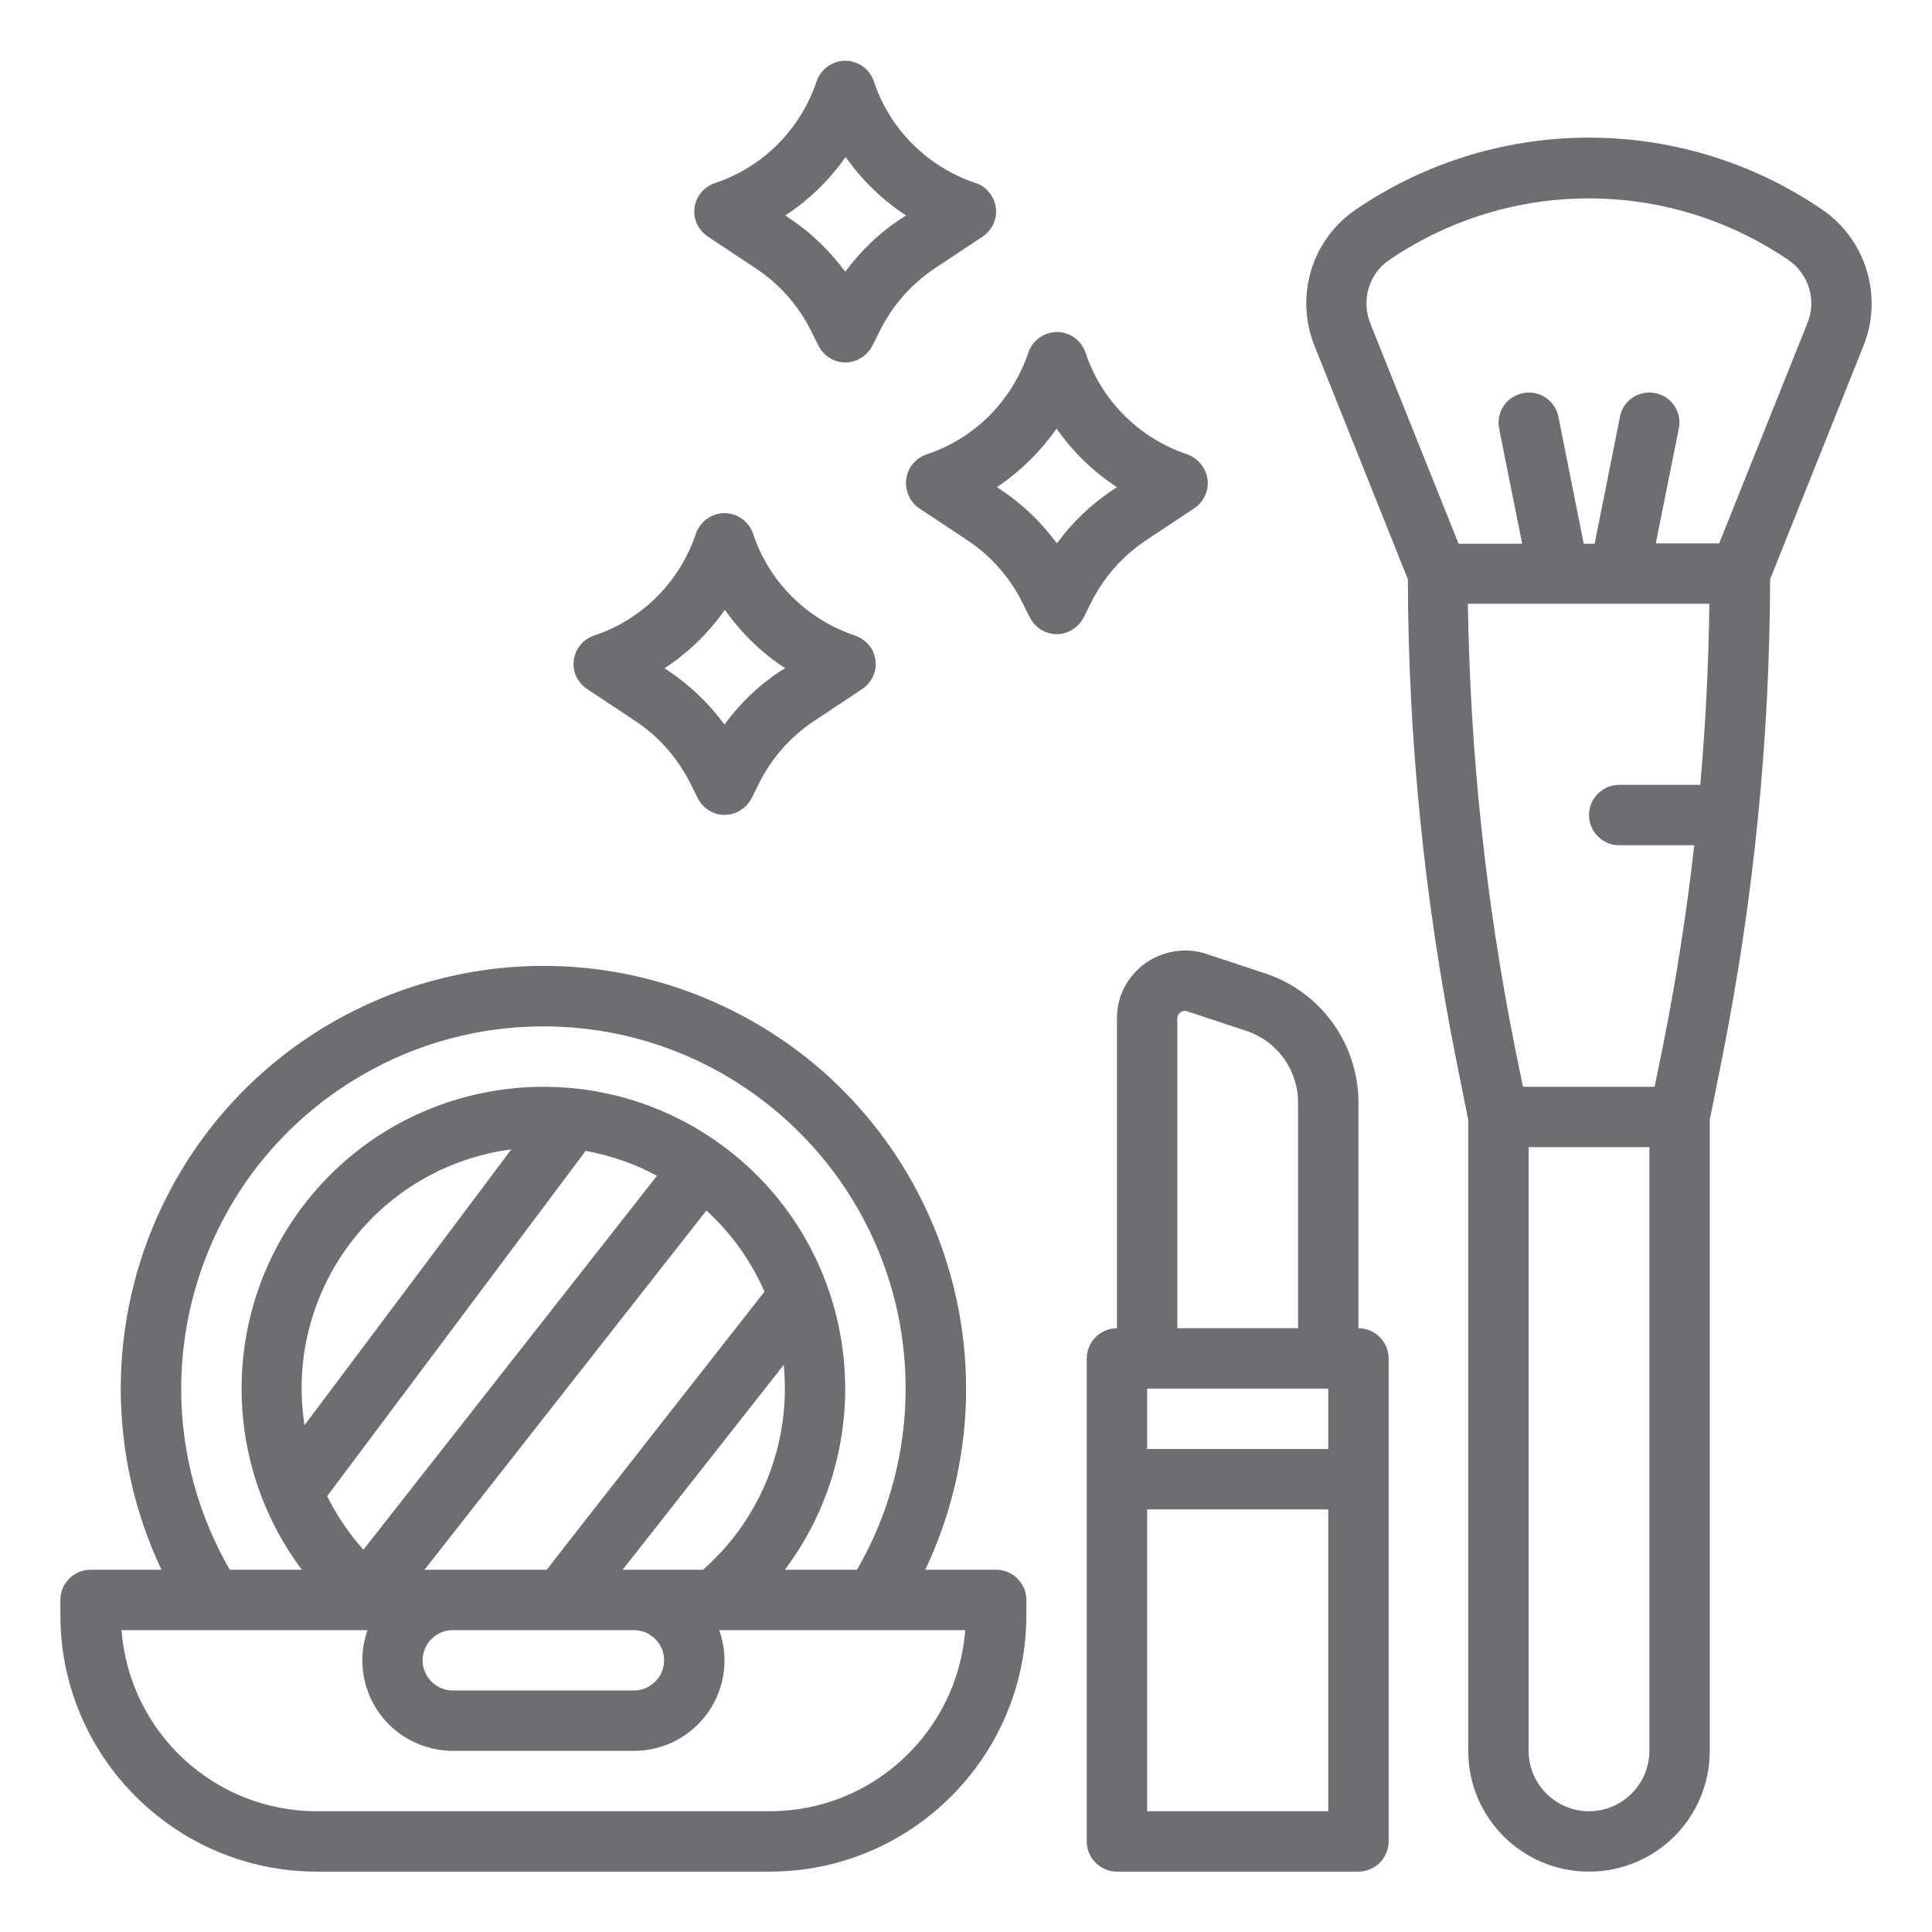 <?xml version="1.0" encoding="utf-8"?>
<!-- Generator: Adobe Illustrator 25.2.0, SVG Export Plug-In . SVG Version: 6.00 Build 0)  -->
<svg version="1.1" id="Layer_1" xmlns="http://www.w3.org/2000/svg" xmlns:xlink="http://www.w3.org/1999/xlink" x="0px" y="0px"
	 viewBox="0 0 512 512" style="enable-background:new 0 0 512 512;" xml:space="preserve">
<style type="text/css">
	.st0{fill:#6D6E71;}
</style>
<g id="outline">
	<path class="st0" d="M453.1,464V296.8l3.3-16.5c8.3-41.7,12.6-84.2,12.7-126.8l24.8-62c5.2-13.2,0.5-28.2-11.2-36.1l-0.6-0.4
		c-36.9-24.7-85.1-24.7-122,0l-0.6,0.4c-11.8,7.9-16.4,22.9-11.2,36.1l24.8,62c0.1,42.6,4.4,85,12.7,126.8l3.3,16.5V464
		c0,17.7,14.3,32,32,32S453.1,481.7,453.1,464L453.1,464z M386.5,144l-23.4-58.4c-2.4-6.1-0.3-13.2,5.2-16.8l0.6-0.4
		c31.6-21.1,72.7-21.1,104.3,0l0.6,0.4c5.5,3.7,7.7,10.7,5.2,16.8L455.6,144h-16.8l6.1-30.4c0.9-4.3-1.9-8.6-6.2-9.4
		c-4.3-0.9-8.6,1.9-9.4,6.2c0,0,0,0.1,0,0.1l-6.7,33.6h-2.9l-6.7-33.6c-0.8-4.3-5-7.2-9.4-6.3c-4.3,0.8-7.2,5-6.3,9.4
		c0,0,0,0.1,0,0.1l6.1,30.4H386.5z M437.1,464c0,8.8-7.2,16-16,16s-16-7.2-16-16V304h32V464z M438.5,288h-34.9l-2.2-10.8
		c-7.7-38.6-11.8-77.8-12.4-117.2H453c-0.2,16-1,32-2.4,48h-21.5c-4.4,0-8,3.6-8,8s3.6,8,8,8H449c-2,17.8-4.8,35.6-8.3,53.2
		L438.5,288z"/>
	<path class="st0" d="M335.4,258l-15.7-5.2c-9.4-3.1-19.6,2-22.8,11.4c-0.6,1.8-0.9,3.8-0.9,5.7V352c-4.4,0-8,3.6-8,8v128
		c0,4.4,3.6,8,8,8h64c4.4,0,8-3.6,8-8V360c0-4.4-3.6-8-8-8v-59.8C360,276.7,350.1,262.9,335.4,258z M312,269.9c0-1.1,0.9-2,2-2
		c0.2,0,0.4,0,0.6,0.1l15.7,5.2c8.2,2.7,13.7,10.4,13.7,19V352h-32V269.9z M352,480h-48v-80h48V480z M352,384h-48v-16h48V384z"/>
	<path class="st0" d="M16,424v4c0,37.5,30.5,68,68,68h120c37.5,0,68-30.5,68-68v-4c0-4.4-3.6-8-8-8h-18.8
		c26.5-55.9,2.7-122.7-53.2-149.2S69.3,264.1,42.8,320c-14.4,30.4-14.4,65.6,0,96H24C19.6,416,16,419.6,16,424z M144,272
		c53,0,96,43,96,96c0,16.8-4.4,33.4-12.9,48H208c26.5-35.4,19.3-85.5-16-112c-35.4-26.5-85.5-19.3-112,16c-21.3,28.4-21.3,67.6,0,96
		H60.9C34.4,370.1,50.1,311.4,96,284.9C110.6,276.4,127.2,272,144,272z M155.2,305c6.6,1.2,13,3.4,18.9,6.6l-77.8,99.1
		c-3.8-4.3-7.1-9.1-9.6-14.2L155.2,305z M80.7,377.7c-5.4-34.9,18.5-67.5,53.4-72.9c0.5-0.1,1-0.1,1.4-0.2L80.7,377.7z M187.2,320.8
		c6.6,6,11.8,13.3,15.4,21.5c0,0-57.5,73.3-57.7,73.7h-32.4L187.2,320.8z M120,432h48c4.4,0,8,3.6,8,8s-3.6,8-8,8h-48
		c-4.4,0-8-3.6-8-8S115.6,432,120,432z M165,416l42.7-54.3c0.2,2.1,0.3,4.2,0.3,6.3c0,18.4-7.9,35.9-21.7,48H165z M97.4,432
		c-4.4,12.5,2.1,26.2,14.6,30.6c2.6,0.9,5.3,1.4,8,1.4h48c13.2,0,24-10.7,24-24c0-2.7-0.5-5.4-1.4-8l0,0h65.2
		c-2.1,27.1-24.7,48-51.8,48H84c-27.2,0-49.7-20.9-51.8-48H97.4z"/>
	<path class="st0" d="M243.6,134.7l12.8,8.5c6.2,4.1,11.2,9.8,14.5,16.4l2,4c2,4,6.8,5.6,10.7,3.6c1.5-0.8,2.8-2,3.6-3.6l2-4
		c3.3-6.6,8.3-12.3,14.5-16.4l12.8-8.5c3.7-2.5,4.7-7.4,2.2-11.1c-1-1.5-2.4-2.6-4.1-3.2c-12.7-4.3-22.7-14.2-26.9-26.9
		c-1.4-4.2-5.9-6.5-10.1-5.1c-2.4,0.8-4.3,2.7-5.1,5.1c-4.3,12.7-14.2,22.7-26.9,26.9c-4.2,1.4-6.5,5.9-5.1,10.1
		C241,132.2,242.1,133.7,243.6,134.7L243.6,134.7z M280,113.6c4.3,6.1,9.7,11.4,16,15.5l-1.2,0.8c-5.7,3.8-10.7,8.6-14.7,14.1
		c-4.1-5.5-9-10.3-14.7-14.1l-1.2-0.8C270.3,125,275.7,119.7,280,113.6z"/>
	<path class="st0" d="M226.5,168.4c-12.7-4.3-22.7-14.2-26.9-26.9c-1.4-4.2-5.9-6.5-10.1-5.1c-2.4,0.8-4.3,2.7-5.1,5.1
		c-4.3,12.7-14.2,22.7-26.9,26.9c-4.2,1.4-6.5,5.9-5.1,10.1c0.6,1.7,1.7,3.1,3.2,4.1l12.8,8.5c6.2,4.1,11.2,9.8,14.5,16.4l2,4
		c2,4,6.8,5.6,10.7,3.6c1.5-0.8,2.8-2,3.6-3.6l2-4c3.3-6.6,8.3-12.3,14.5-16.4l12.8-8.5c3.7-2.5,4.7-7.4,2.2-11.1
		C229.7,170.1,228.2,169,226.5,168.4L226.5,168.4z M206.7,177.9c-5.7,3.8-10.7,8.6-14.7,14.1c-4.1-5.5-9-10.3-14.7-14.1l-1.2-0.8
		c6.3-4.1,11.7-9.4,16-15.5c4.3,6.1,9.7,11.4,16,15.5L206.7,177.9z"/>
	<path class="st0" d="M247.6,71.2l12.8-8.5c3.7-2.5,4.7-7.4,2.2-11.1c-1-1.5-2.4-2.6-4.1-3.1c-12.7-4.3-22.7-14.2-26.9-26.9
		c-1.4-4.2-5.9-6.5-10.1-5.1c-2.4,0.8-4.3,2.7-5.1,5.1c-4.3,12.7-14.2,22.7-26.9,26.9c-4.2,1.4-6.5,5.9-5.1,10.1
		c0.6,1.7,1.7,3.1,3.2,4.1l12.8,8.5c6.2,4.1,11.2,9.8,14.5,16.4l2,4c2,4,6.8,5.6,10.7,3.6c1.5-0.8,2.8-2,3.6-3.6l2-4
		C236.5,81,241.5,75.3,247.6,71.2z M224,72c-4.1-5.5-9-10.3-14.7-14.1l-1.2-0.8c6.3-4.1,11.7-9.4,16-15.5c4.3,6.1,9.7,11.4,16,15.5
		l-1.2,0.8C233,61.7,228.1,66.5,224,72z"/>
</g>
</svg>
